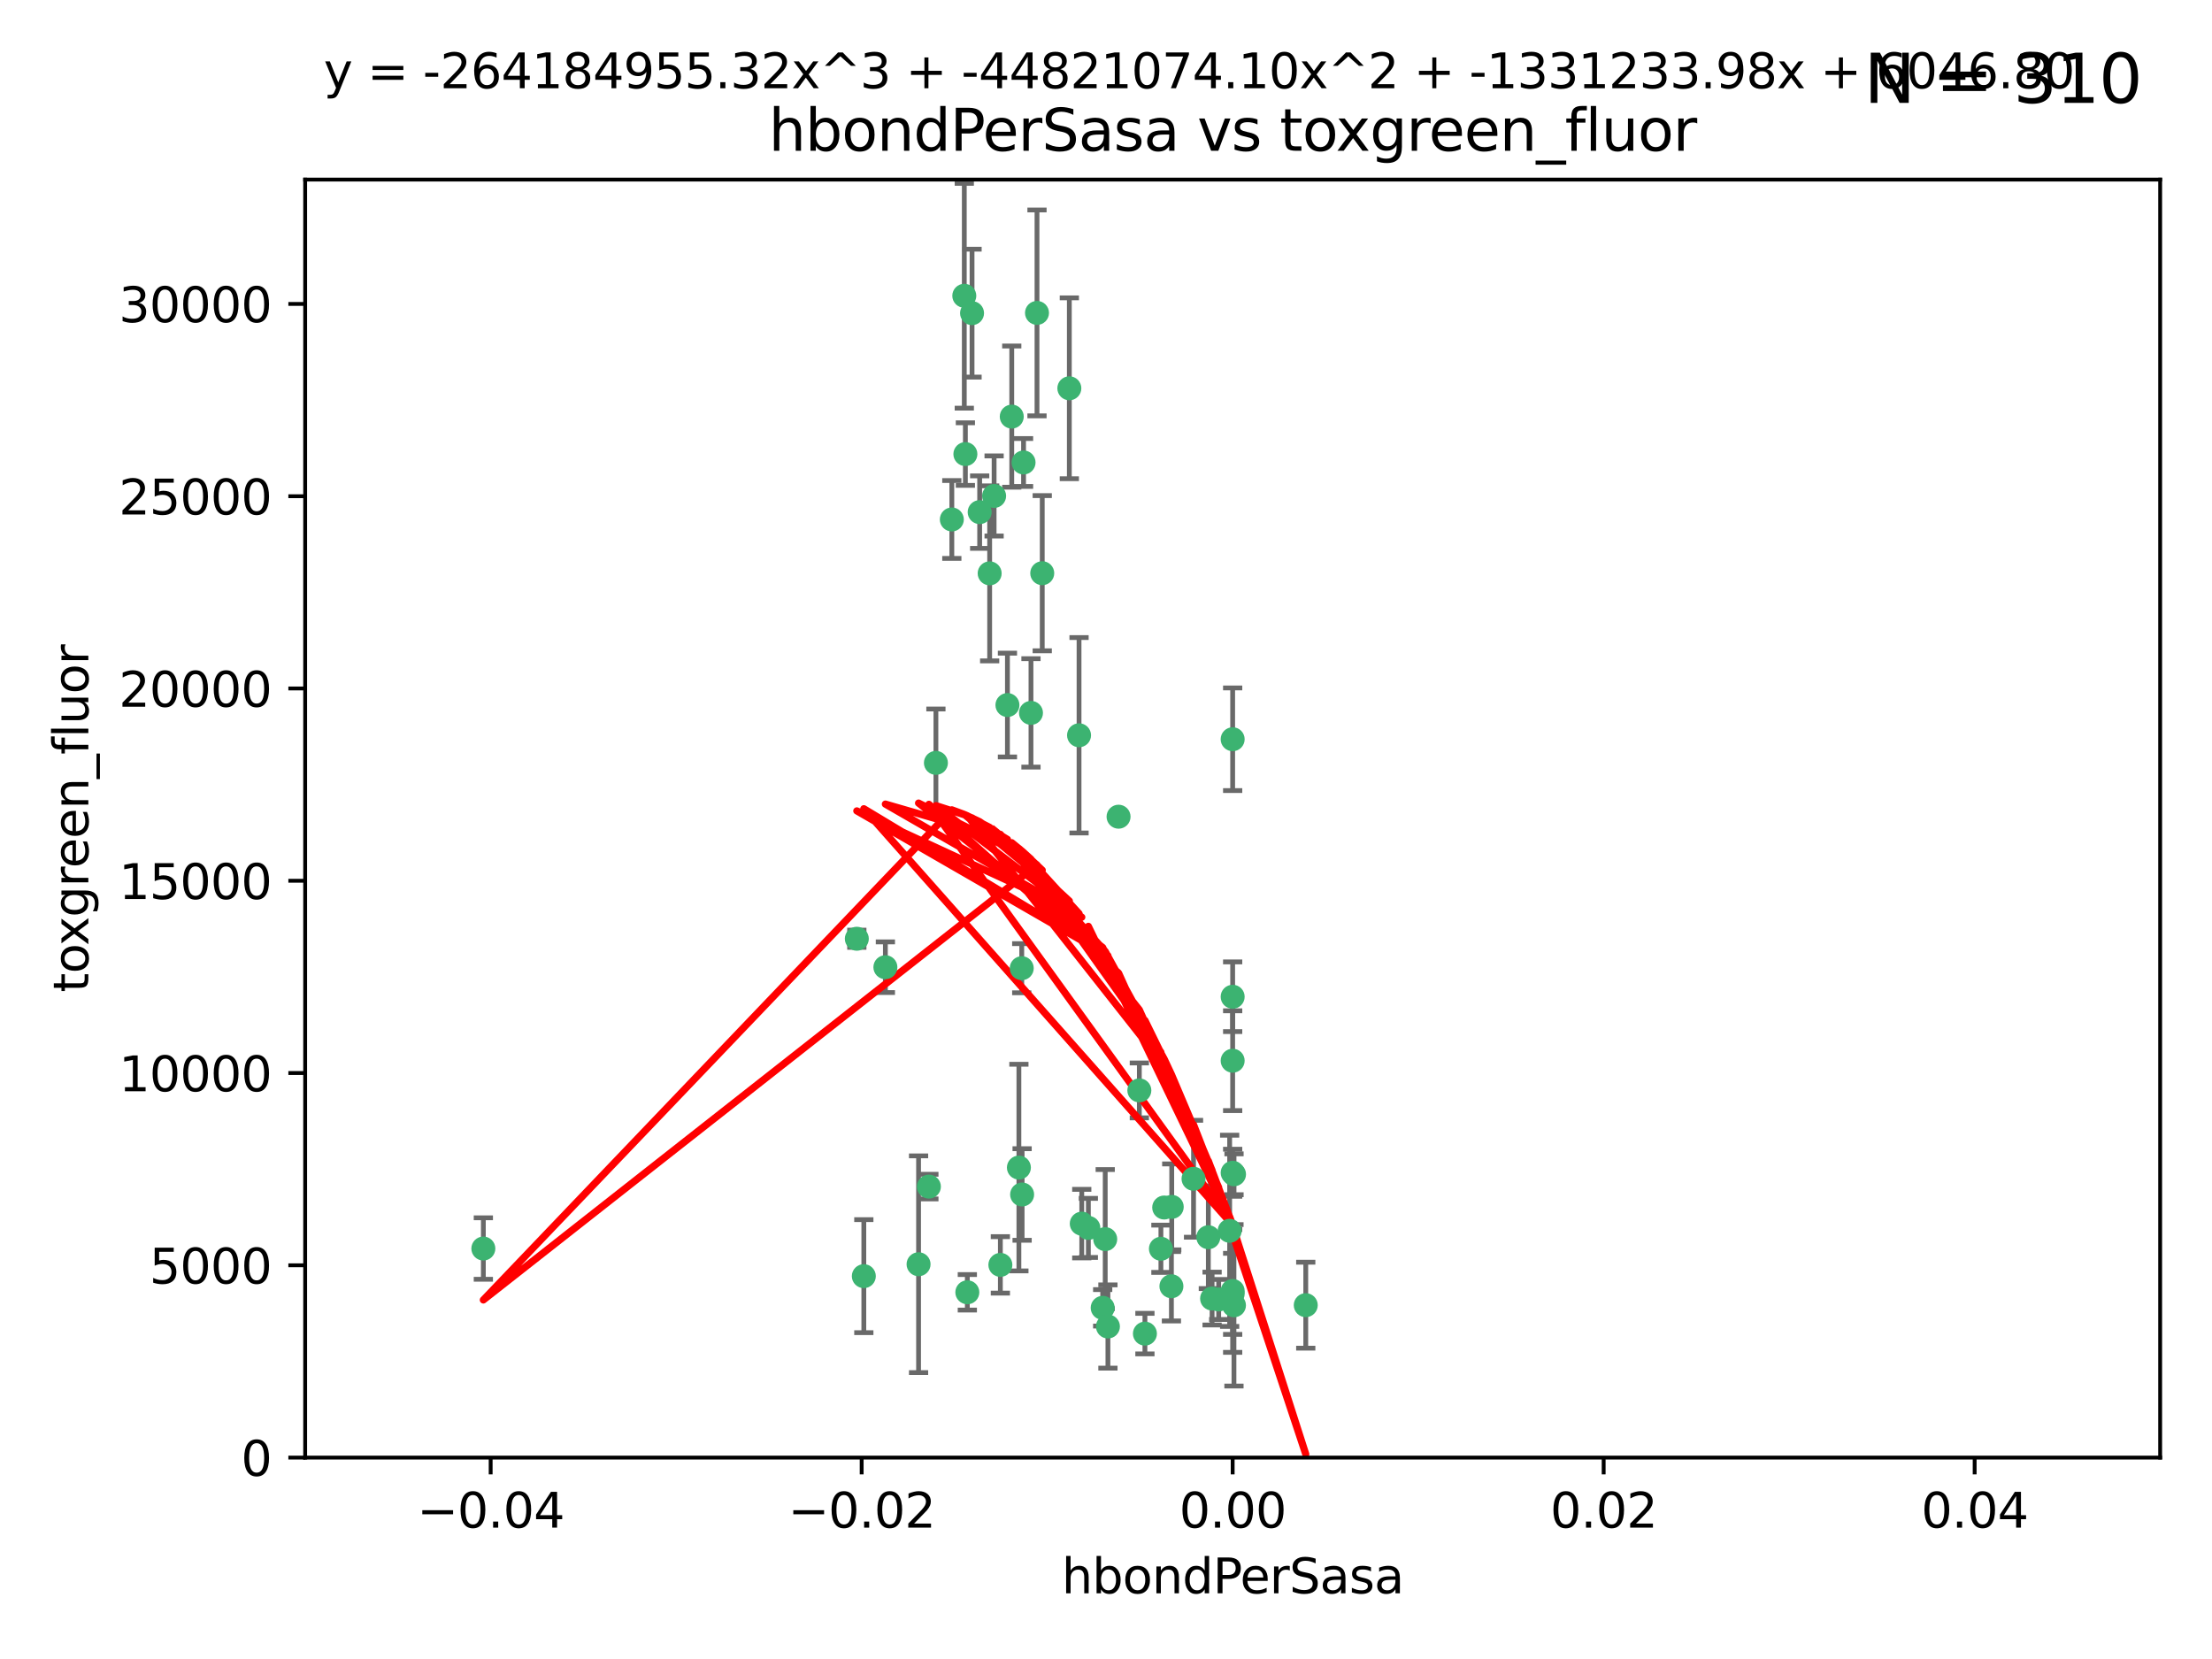 <?xml version="1.0" encoding="utf-8" standalone="no"?>
<!DOCTYPE svg PUBLIC "-//W3C//DTD SVG 1.1//EN"
  "http://www.w3.org/Graphics/SVG/1.1/DTD/svg11.dtd">
<svg xmlns:xlink="http://www.w3.org/1999/xlink" width="460.8pt" height="345.6pt" viewBox="0 0 460.8 345.6" xmlns="http://www.w3.org/2000/svg" version="1.1">
 <defs>
  <style type="text/css">*{stroke-linejoin: round; stroke-linecap: butt}</style>
 </defs>
 <g id="figure_1">
  <g id="patch_1">
   <path d="M 0 345.6 
L 460.8 345.6 
L 460.8 0 
L 0 0 
z
" style="fill: #ffffff"/>
  </g>
  <g id="axes_1">
   <g id="patch_2">
    <path d="M 63.571 303.64 
L 450 303.64 
L 450 37.411 
L 63.571 37.411 
z
" style="fill: #ffffff"/>
   </g>
   <g id="PathCollection_1">
    <defs>
     <path id="m2c2fb636b5" d="M 0 1.118 
C 0.297 1.118 0.581 1 0.791 0.791 
C 1 0.581 1.118 0.297 1.118 0 
C 1.118 -0.297 1 -0.581 0.791 -0.791 
C 0.581 -1 0.297 -1.118 0 -1.118 
C -0.297 -1.118 -0.581 -1 -0.791 -0.791 
C -1 -0.581 -1.118 -0.297 -1.118 0 
C -1.118 0.297 -1 0.581 -0.791 0.791 
C -0.581 1 -0.297 1.118 0 1.118 
z
" style="stroke: #3cb371"/>
    </defs>
    <g clip-path="url(#pc4f7bebcf5)">
     <use xlink:href="#m2c2fb636b5" x="207.091" y="103.319" style="fill: #3cb371; stroke: #3cb371"/>
     <use xlink:href="#m2c2fb636b5" x="216.026" y="65.184" style="fill: #3cb371; stroke: #3cb371"/>
     <use xlink:href="#m2c2fb636b5" x="100.691" y="260.094" style="fill: #3cb371; stroke: #3cb371"/>
     <use xlink:href="#m2c2fb636b5" x="198.284" y="108.214" style="fill: #3cb371; stroke: #3cb371"/>
     <use xlink:href="#m2c2fb636b5" x="200.88" y="61.614" style="fill: #3cb371; stroke: #3cb371"/>
     <use xlink:href="#m2c2fb636b5" x="222.763" y="80.887" style="fill: #3cb371; stroke: #3cb371"/>
     <use xlink:href="#m2c2fb636b5" x="206.164" y="119.44" style="fill: #3cb371; stroke: #3cb371"/>
     <use xlink:href="#m2c2fb636b5" x="201.107" y="94.593" style="fill: #3cb371; stroke: #3cb371"/>
     <use xlink:href="#m2c2fb636b5" x="204.083" y="106.684" style="fill: #3cb371; stroke: #3cb371"/>
     <use xlink:href="#m2c2fb636b5" x="212.848" y="201.695" style="fill: #3cb371; stroke: #3cb371"/>
     <use xlink:href="#m2c2fb636b5" x="210.768" y="86.787" style="fill: #3cb371; stroke: #3cb371"/>
     <use xlink:href="#m2c2fb636b5" x="241.838" y="260.14" style="fill: #3cb371; stroke: #3cb371"/>
     <use xlink:href="#m2c2fb636b5" x="212.255" y="243.228" style="fill: #3cb371; stroke: #3cb371"/>
     <use xlink:href="#m2c2fb636b5" x="213.226" y="96.341" style="fill: #3cb371; stroke: #3cb371"/>
     <use xlink:href="#m2c2fb636b5" x="217.118" y="119.409" style="fill: #3cb371; stroke: #3cb371"/>
     <use xlink:href="#m2c2fb636b5" x="202.496" y="65.233" style="fill: #3cb371; stroke: #3cb371"/>
     <use xlink:href="#m2c2fb636b5" x="209.868" y="146.874" style="fill: #3cb371; stroke: #3cb371"/>
     <use xlink:href="#m2c2fb636b5" x="184.442" y="201.487" style="fill: #3cb371; stroke: #3cb371"/>
     <use xlink:href="#m2c2fb636b5" x="225.351" y="254.906" style="fill: #3cb371; stroke: #3cb371"/>
     <use xlink:href="#m2c2fb636b5" x="194.968" y="158.921" style="fill: #3cb371; stroke: #3cb371"/>
     <use xlink:href="#m2c2fb636b5" x="201.512" y="269.209" style="fill: #3cb371; stroke: #3cb371"/>
     <use xlink:href="#m2c2fb636b5" x="244.095" y="251.417" style="fill: #3cb371; stroke: #3cb371"/>
     <use xlink:href="#m2c2fb636b5" x="242.524" y="251.547" style="fill: #3cb371; stroke: #3cb371"/>
     <use xlink:href="#m2c2fb636b5" x="230.238" y="258.133" style="fill: #3cb371; stroke: #3cb371"/>
     <use xlink:href="#m2c2fb636b5" x="208.395" y="263.497" style="fill: #3cb371; stroke: #3cb371"/>
     <use xlink:href="#m2c2fb636b5" x="237.346" y="227.152" style="fill: #3cb371; stroke: #3cb371"/>
     <use xlink:href="#m2c2fb636b5" x="252.503" y="270.514" style="fill: #3cb371; stroke: #3cb371"/>
     <use xlink:href="#m2c2fb636b5" x="244.027" y="267.951" style="fill: #3cb371; stroke: #3cb371"/>
     <use xlink:href="#m2c2fb636b5" x="238.508" y="277.818" style="fill: #3cb371; stroke: #3cb371"/>
     <use xlink:href="#m2c2fb636b5" x="253.875" y="270.703" style="fill: #3cb371; stroke: #3cb371"/>
     <use xlink:href="#m2c2fb636b5" x="229.709" y="272.443" style="fill: #3cb371; stroke: #3cb371"/>
     <use xlink:href="#m2c2fb636b5" x="191.354" y="263.364" style="fill: #3cb371; stroke: #3cb371"/>
     <use xlink:href="#m2c2fb636b5" x="214.771" y="148.507" style="fill: #3cb371; stroke: #3cb371"/>
     <use xlink:href="#m2c2fb636b5" x="212.925" y="248.836" style="fill: #3cb371; stroke: #3cb371"/>
     <use xlink:href="#m2c2fb636b5" x="224.785" y="153.171" style="fill: #3cb371; stroke: #3cb371"/>
     <use xlink:href="#m2c2fb636b5" x="178.492" y="195.558" style="fill: #3cb371; stroke: #3cb371"/>
     <use xlink:href="#m2c2fb636b5" x="230.801" y="276.333" style="fill: #3cb371; stroke: #3cb371"/>
     <use xlink:href="#m2c2fb636b5" x="179.951" y="265.846" style="fill: #3cb371; stroke: #3cb371"/>
     <use xlink:href="#m2c2fb636b5" x="256.786" y="207.64" style="fill: #3cb371; stroke: #3cb371"/>
     <use xlink:href="#m2c2fb636b5" x="193.505" y="247.192" style="fill: #3cb371; stroke: #3cb371"/>
     <use xlink:href="#m2c2fb636b5" x="233.017" y="170.133" style="fill: #3cb371; stroke: #3cb371"/>
     <use xlink:href="#m2c2fb636b5" x="257.056" y="271.92" style="fill: #3cb371; stroke: #3cb371"/>
     <use xlink:href="#m2c2fb636b5" x="226.725" y="255.796" style="fill: #3cb371; stroke: #3cb371"/>
     <use xlink:href="#m2c2fb636b5" x="256.786" y="220.964" style="fill: #3cb371; stroke: #3cb371"/>
     <use xlink:href="#m2c2fb636b5" x="256.786" y="268.93" style="fill: #3cb371; stroke: #3cb371"/>
     <use xlink:href="#m2c2fb636b5" x="256.159" y="256.398" style="fill: #3cb371; stroke: #3cb371"/>
     <use xlink:href="#m2c2fb636b5" x="272.013" y="271.892" style="fill: #3cb371; stroke: #3cb371"/>
     <use xlink:href="#m2c2fb636b5" x="251.718" y="257.738" style="fill: #3cb371; stroke: #3cb371"/>
     <use xlink:href="#m2c2fb636b5" x="256.786" y="244.305" style="fill: #3cb371; stroke: #3cb371"/>
     <use xlink:href="#m2c2fb636b5" x="248.636" y="245.561" style="fill: #3cb371; stroke: #3cb371"/>
     <use xlink:href="#m2c2fb636b5" x="257.069" y="244.625" style="fill: #3cb371; stroke: #3cb371"/>
     <use xlink:href="#m2c2fb636b5" x="256.786" y="269.529" style="fill: #3cb371; stroke: #3cb371"/>
     <use xlink:href="#m2c2fb636b5" x="256.786" y="153.996" style="fill: #3cb371; stroke: #3cb371"/>
    </g>
   </g>
   <g id="matplotlib.axis_1">
    <g id="xtick_1">
     <g id="line2d_1">
      <defs>
       <path id="m7234370cac" d="M 0 0 
L 0 3.5 
" style="stroke: #000000; stroke-width: 0.8"/>
      </defs>
      <g>
       <use xlink:href="#m7234370cac" x="102.214" y="303.64" style="stroke: #000000; stroke-width: 0.8"/>
      </g>
     </g>
     <g id="text_1">
      <!-- −0.04 -->
      <g transform="translate(86.891 318.238)scale(0.1 -0.1)">
       <defs>
        <path id="DejaVuSans-2212" d="M 678 2272 
L 4684 2272 
L 4684 1741 
L 678 1741 
L 678 2272 
z
" transform="scale(0.016)"/>
        <path id="DejaVuSans-30" d="M 2034 4250 
Q 1547 4250 1301 3770 
Q 1056 3291 1056 2328 
Q 1056 1369 1301 889 
Q 1547 409 2034 409 
Q 2525 409 2770 889 
Q 3016 1369 3016 2328 
Q 3016 3291 2770 3770 
Q 2525 4250 2034 4250 
z
M 2034 4750 
Q 2819 4750 3233 4129 
Q 3647 3509 3647 2328 
Q 3647 1150 3233 529 
Q 2819 -91 2034 -91 
Q 1250 -91 836 529 
Q 422 1150 422 2328 
Q 422 3509 836 4129 
Q 1250 4750 2034 4750 
z
" transform="scale(0.016)"/>
        <path id="DejaVuSans-2e" d="M 684 794 
L 1344 794 
L 1344 0 
L 684 0 
L 684 794 
z
" transform="scale(0.016)"/>
        <path id="DejaVuSans-34" d="M 2419 4116 
L 825 1625 
L 2419 1625 
L 2419 4116 
z
M 2253 4666 
L 3047 4666 
L 3047 1625 
L 3713 1625 
L 3713 1100 
L 3047 1100 
L 3047 0 
L 2419 0 
L 2419 1100 
L 313 1100 
L 313 1709 
L 2253 4666 
z
" transform="scale(0.016)"/>
       </defs>
       <use xlink:href="#DejaVuSans-2212"/>
       <use xlink:href="#DejaVuSans-30" x="83.789"/>
       <use xlink:href="#DejaVuSans-2e" x="147.412"/>
       <use xlink:href="#DejaVuSans-30" x="179.199"/>
       <use xlink:href="#DejaVuSans-34" x="242.822"/>
      </g>
     </g>
    </g>
    <g id="xtick_2">
     <g id="line2d_2">
      <g>
       <use xlink:href="#m7234370cac" x="179.5" y="303.64" style="stroke: #000000; stroke-width: 0.8"/>
      </g>
     </g>
     <g id="text_2">
      <!-- −0.02 -->
      <g transform="translate(164.177 318.238)scale(0.1 -0.1)">
       <defs>
        <path id="DejaVuSans-32" d="M 1228 531 
L 3431 531 
L 3431 0 
L 469 0 
L 469 531 
Q 828 903 1448 1529 
Q 2069 2156 2228 2338 
Q 2531 2678 2651 2914 
Q 2772 3150 2772 3378 
Q 2772 3750 2511 3984 
Q 2250 4219 1831 4219 
Q 1534 4219 1204 4116 
Q 875 4013 500 3803 
L 500 4441 
Q 881 4594 1212 4672 
Q 1544 4750 1819 4750 
Q 2544 4750 2975 4387 
Q 3406 4025 3406 3419 
Q 3406 3131 3298 2873 
Q 3191 2616 2906 2266 
Q 2828 2175 2409 1742 
Q 1991 1309 1228 531 
z
" transform="scale(0.016)"/>
       </defs>
       <use xlink:href="#DejaVuSans-2212"/>
       <use xlink:href="#DejaVuSans-30" x="83.789"/>
       <use xlink:href="#DejaVuSans-2e" x="147.412"/>
       <use xlink:href="#DejaVuSans-30" x="179.199"/>
       <use xlink:href="#DejaVuSans-32" x="242.822"/>
      </g>
     </g>
    </g>
    <g id="xtick_3">
     <g id="line2d_3">
      <g>
       <use xlink:href="#m7234370cac" x="256.786" y="303.64" style="stroke: #000000; stroke-width: 0.8"/>
      </g>
     </g>
     <g id="text_3">
      <!-- 0.00 -->
      <g transform="translate(245.653 318.238)scale(0.1 -0.1)">
       <use xlink:href="#DejaVuSans-30"/>
       <use xlink:href="#DejaVuSans-2e" x="63.623"/>
       <use xlink:href="#DejaVuSans-30" x="95.41"/>
       <use xlink:href="#DejaVuSans-30" x="159.033"/>
      </g>
     </g>
    </g>
    <g id="xtick_4">
     <g id="line2d_4">
      <g>
       <use xlink:href="#m7234370cac" x="334.071" y="303.64" style="stroke: #000000; stroke-width: 0.8"/>
      </g>
     </g>
     <g id="text_4">
      <!-- 0.02 -->
      <g transform="translate(322.939 318.238)scale(0.1 -0.1)">
       <use xlink:href="#DejaVuSans-30"/>
       <use xlink:href="#DejaVuSans-2e" x="63.623"/>
       <use xlink:href="#DejaVuSans-30" x="95.41"/>
       <use xlink:href="#DejaVuSans-32" x="159.033"/>
      </g>
     </g>
    </g>
    <g id="xtick_5">
     <g id="line2d_5">
      <g>
       <use xlink:href="#m7234370cac" x="411.357" y="303.64" style="stroke: #000000; stroke-width: 0.8"/>
      </g>
     </g>
     <g id="text_5">
      <!-- 0.04 -->
      <g transform="translate(400.224 318.238)scale(0.1 -0.1)">
       <use xlink:href="#DejaVuSans-30"/>
       <use xlink:href="#DejaVuSans-2e" x="63.623"/>
       <use xlink:href="#DejaVuSans-30" x="95.41"/>
       <use xlink:href="#DejaVuSans-34" x="159.033"/>
      </g>
     </g>
    </g>
    <g id="text_6">
     <!-- hbondPerSasa -->
     <g transform="translate(221.168 331.917)scale(0.1 -0.1)">
      <defs>
       <path id="DejaVuSans-68" d="M 3513 2113 
L 3513 0 
L 2938 0 
L 2938 2094 
Q 2938 2591 2744 2837 
Q 2550 3084 2163 3084 
Q 1697 3084 1428 2787 
Q 1159 2491 1159 1978 
L 1159 0 
L 581 0 
L 581 4863 
L 1159 4863 
L 1159 2956 
Q 1366 3272 1645 3428 
Q 1925 3584 2291 3584 
Q 2894 3584 3203 3211 
Q 3513 2838 3513 2113 
z
" transform="scale(0.016)"/>
       <path id="DejaVuSans-62" d="M 3116 1747 
Q 3116 2381 2855 2742 
Q 2594 3103 2138 3103 
Q 1681 3103 1420 2742 
Q 1159 2381 1159 1747 
Q 1159 1113 1420 752 
Q 1681 391 2138 391 
Q 2594 391 2855 752 
Q 3116 1113 3116 1747 
z
M 1159 2969 
Q 1341 3281 1617 3432 
Q 1894 3584 2278 3584 
Q 2916 3584 3314 3078 
Q 3713 2572 3713 1747 
Q 3713 922 3314 415 
Q 2916 -91 2278 -91 
Q 1894 -91 1617 61 
Q 1341 213 1159 525 
L 1159 0 
L 581 0 
L 581 4863 
L 1159 4863 
L 1159 2969 
z
" transform="scale(0.016)"/>
       <path id="DejaVuSans-6f" d="M 1959 3097 
Q 1497 3097 1228 2736 
Q 959 2375 959 1747 
Q 959 1119 1226 758 
Q 1494 397 1959 397 
Q 2419 397 2687 759 
Q 2956 1122 2956 1747 
Q 2956 2369 2687 2733 
Q 2419 3097 1959 3097 
z
M 1959 3584 
Q 2709 3584 3137 3096 
Q 3566 2609 3566 1747 
Q 3566 888 3137 398 
Q 2709 -91 1959 -91 
Q 1206 -91 779 398 
Q 353 888 353 1747 
Q 353 2609 779 3096 
Q 1206 3584 1959 3584 
z
" transform="scale(0.016)"/>
       <path id="DejaVuSans-6e" d="M 3513 2113 
L 3513 0 
L 2938 0 
L 2938 2094 
Q 2938 2591 2744 2837 
Q 2550 3084 2163 3084 
Q 1697 3084 1428 2787 
Q 1159 2491 1159 1978 
L 1159 0 
L 581 0 
L 581 3500 
L 1159 3500 
L 1159 2956 
Q 1366 3272 1645 3428 
Q 1925 3584 2291 3584 
Q 2894 3584 3203 3211 
Q 3513 2838 3513 2113 
z
" transform="scale(0.016)"/>
       <path id="DejaVuSans-64" d="M 2906 2969 
L 2906 4863 
L 3481 4863 
L 3481 0 
L 2906 0 
L 2906 525 
Q 2725 213 2448 61 
Q 2172 -91 1784 -91 
Q 1150 -91 751 415 
Q 353 922 353 1747 
Q 353 2572 751 3078 
Q 1150 3584 1784 3584 
Q 2172 3584 2448 3432 
Q 2725 3281 2906 2969 
z
M 947 1747 
Q 947 1113 1208 752 
Q 1469 391 1925 391 
Q 2381 391 2643 752 
Q 2906 1113 2906 1747 
Q 2906 2381 2643 2742 
Q 2381 3103 1925 3103 
Q 1469 3103 1208 2742 
Q 947 2381 947 1747 
z
" transform="scale(0.016)"/>
       <path id="DejaVuSans-50" d="M 1259 4147 
L 1259 2394 
L 2053 2394 
Q 2494 2394 2734 2622 
Q 2975 2850 2975 3272 
Q 2975 3691 2734 3919 
Q 2494 4147 2053 4147 
L 1259 4147 
z
M 628 4666 
L 2053 4666 
Q 2838 4666 3239 4311 
Q 3641 3956 3641 3272 
Q 3641 2581 3239 2228 
Q 2838 1875 2053 1875 
L 1259 1875 
L 1259 0 
L 628 0 
L 628 4666 
z
" transform="scale(0.016)"/>
       <path id="DejaVuSans-65" d="M 3597 1894 
L 3597 1613 
L 953 1613 
Q 991 1019 1311 708 
Q 1631 397 2203 397 
Q 2534 397 2845 478 
Q 3156 559 3463 722 
L 3463 178 
Q 3153 47 2828 -22 
Q 2503 -91 2169 -91 
Q 1331 -91 842 396 
Q 353 884 353 1716 
Q 353 2575 817 3079 
Q 1281 3584 2069 3584 
Q 2775 3584 3186 3129 
Q 3597 2675 3597 1894 
z
M 3022 2063 
Q 3016 2534 2758 2815 
Q 2500 3097 2075 3097 
Q 1594 3097 1305 2825 
Q 1016 2553 972 2059 
L 3022 2063 
z
" transform="scale(0.016)"/>
       <path id="DejaVuSans-72" d="M 2631 2963 
Q 2534 3019 2420 3045 
Q 2306 3072 2169 3072 
Q 1681 3072 1420 2755 
Q 1159 2438 1159 1844 
L 1159 0 
L 581 0 
L 581 3500 
L 1159 3500 
L 1159 2956 
Q 1341 3275 1631 3429 
Q 1922 3584 2338 3584 
Q 2397 3584 2469 3576 
Q 2541 3569 2628 3553 
L 2631 2963 
z
" transform="scale(0.016)"/>
       <path id="DejaVuSans-53" d="M 3425 4513 
L 3425 3897 
Q 3066 4069 2747 4153 
Q 2428 4238 2131 4238 
Q 1616 4238 1336 4038 
Q 1056 3838 1056 3469 
Q 1056 3159 1242 3001 
Q 1428 2844 1947 2747 
L 2328 2669 
Q 3034 2534 3370 2195 
Q 3706 1856 3706 1288 
Q 3706 609 3251 259 
Q 2797 -91 1919 -91 
Q 1588 -91 1214 -16 
Q 841 59 441 206 
L 441 856 
Q 825 641 1194 531 
Q 1563 422 1919 422 
Q 2459 422 2753 634 
Q 3047 847 3047 1241 
Q 3047 1584 2836 1778 
Q 2625 1972 2144 2069 
L 1759 2144 
Q 1053 2284 737 2584 
Q 422 2884 422 3419 
Q 422 4038 858 4394 
Q 1294 4750 2059 4750 
Q 2388 4750 2728 4690 
Q 3069 4631 3425 4513 
z
" transform="scale(0.016)"/>
       <path id="DejaVuSans-61" d="M 2194 1759 
Q 1497 1759 1228 1600 
Q 959 1441 959 1056 
Q 959 750 1161 570 
Q 1363 391 1709 391 
Q 2188 391 2477 730 
Q 2766 1069 2766 1631 
L 2766 1759 
L 2194 1759 
z
M 3341 1997 
L 3341 0 
L 2766 0 
L 2766 531 
Q 2569 213 2275 61 
Q 1981 -91 1556 -91 
Q 1019 -91 701 211 
Q 384 513 384 1019 
Q 384 1609 779 1909 
Q 1175 2209 1959 2209 
L 2766 2209 
L 2766 2266 
Q 2766 2663 2505 2880 
Q 2244 3097 1772 3097 
Q 1472 3097 1187 3025 
Q 903 2953 641 2809 
L 641 3341 
Q 956 3463 1253 3523 
Q 1550 3584 1831 3584 
Q 2591 3584 2966 3190 
Q 3341 2797 3341 1997 
z
" transform="scale(0.016)"/>
       <path id="DejaVuSans-73" d="M 2834 3397 
L 2834 2853 
Q 2591 2978 2328 3040 
Q 2066 3103 1784 3103 
Q 1356 3103 1142 2972 
Q 928 2841 928 2578 
Q 928 2378 1081 2264 
Q 1234 2150 1697 2047 
L 1894 2003 
Q 2506 1872 2764 1633 
Q 3022 1394 3022 966 
Q 3022 478 2636 193 
Q 2250 -91 1575 -91 
Q 1294 -91 989 -36 
Q 684 19 347 128 
L 347 722 
Q 666 556 975 473 
Q 1284 391 1588 391 
Q 1994 391 2212 530 
Q 2431 669 2431 922 
Q 2431 1156 2273 1281 
Q 2116 1406 1581 1522 
L 1381 1569 
Q 847 1681 609 1914 
Q 372 2147 372 2553 
Q 372 3047 722 3315 
Q 1072 3584 1716 3584 
Q 2034 3584 2315 3537 
Q 2597 3491 2834 3397 
z
" transform="scale(0.016)"/>
      </defs>
      <use xlink:href="#DejaVuSans-68"/>
      <use xlink:href="#DejaVuSans-62" x="63.379"/>
      <use xlink:href="#DejaVuSans-6f" x="126.855"/>
      <use xlink:href="#DejaVuSans-6e" x="188.037"/>
      <use xlink:href="#DejaVuSans-64" x="251.416"/>
      <use xlink:href="#DejaVuSans-50" x="314.893"/>
      <use xlink:href="#DejaVuSans-65" x="371.57"/>
      <use xlink:href="#DejaVuSans-72" x="433.094"/>
      <use xlink:href="#DejaVuSans-53" x="474.207"/>
      <use xlink:href="#DejaVuSans-61" x="537.684"/>
      <use xlink:href="#DejaVuSans-73" x="598.963"/>
      <use xlink:href="#DejaVuSans-61" x="651.062"/>
     </g>
    </g>
   </g>
   <g id="matplotlib.axis_2">
    <g id="ytick_1">
     <g id="line2d_6">
      <defs>
       <path id="m3879fd9a67" d="M 0 0 
L -3.5 0 
" style="stroke: #000000; stroke-width: 0.8"/>
      </defs>
      <g>
       <use xlink:href="#m3879fd9a67" x="63.571" y="303.64" style="stroke: #000000; stroke-width: 0.8"/>
      </g>
     </g>
     <g id="text_7">
      <!-- 0 -->
      <g transform="translate(50.209 307.439)scale(0.1 -0.1)">
       <use xlink:href="#DejaVuSans-30"/>
      </g>
     </g>
    </g>
    <g id="ytick_2">
     <g id="line2d_7">
      <g>
       <use xlink:href="#m3879fd9a67" x="63.571" y="263.586" style="stroke: #000000; stroke-width: 0.8"/>
      </g>
     </g>
     <g id="text_8">
      <!-- 5000 -->
      <g transform="translate(31.121 267.385)scale(0.1 -0.1)">
       <defs>
        <path id="DejaVuSans-35" d="M 691 4666 
L 3169 4666 
L 3169 4134 
L 1269 4134 
L 1269 2991 
Q 1406 3038 1543 3061 
Q 1681 3084 1819 3084 
Q 2600 3084 3056 2656 
Q 3513 2228 3513 1497 
Q 3513 744 3044 326 
Q 2575 -91 1722 -91 
Q 1428 -91 1123 -41 
Q 819 9 494 109 
L 494 744 
Q 775 591 1075 516 
Q 1375 441 1709 441 
Q 2250 441 2565 725 
Q 2881 1009 2881 1497 
Q 2881 1984 2565 2268 
Q 2250 2553 1709 2553 
Q 1456 2553 1204 2497 
Q 953 2441 691 2322 
L 691 4666 
z
" transform="scale(0.016)"/>
       </defs>
       <use xlink:href="#DejaVuSans-35"/>
       <use xlink:href="#DejaVuSans-30" x="63.623"/>
       <use xlink:href="#DejaVuSans-30" x="127.246"/>
       <use xlink:href="#DejaVuSans-30" x="190.869"/>
      </g>
     </g>
    </g>
    <g id="ytick_3">
     <g id="line2d_8">
      <g>
       <use xlink:href="#m3879fd9a67" x="63.571" y="223.532" style="stroke: #000000; stroke-width: 0.8"/>
      </g>
     </g>
     <g id="text_9">
      <!-- 10000 -->
      <g transform="translate(24.759 227.331)scale(0.1 -0.1)">
       <defs>
        <path id="DejaVuSans-31" d="M 794 531 
L 1825 531 
L 1825 4091 
L 703 3866 
L 703 4441 
L 1819 4666 
L 2450 4666 
L 2450 531 
L 3481 531 
L 3481 0 
L 794 0 
L 794 531 
z
" transform="scale(0.016)"/>
       </defs>
       <use xlink:href="#DejaVuSans-31"/>
       <use xlink:href="#DejaVuSans-30" x="63.623"/>
       <use xlink:href="#DejaVuSans-30" x="127.246"/>
       <use xlink:href="#DejaVuSans-30" x="190.869"/>
       <use xlink:href="#DejaVuSans-30" x="254.492"/>
      </g>
     </g>
    </g>
    <g id="ytick_4">
     <g id="line2d_9">
      <g>
       <use xlink:href="#m3879fd9a67" x="63.571" y="183.478" style="stroke: #000000; stroke-width: 0.8"/>
      </g>
     </g>
     <g id="text_10">
      <!-- 15000 -->
      <g transform="translate(24.759 187.278)scale(0.1 -0.1)">
       <use xlink:href="#DejaVuSans-31"/>
       <use xlink:href="#DejaVuSans-35" x="63.623"/>
       <use xlink:href="#DejaVuSans-30" x="127.246"/>
       <use xlink:href="#DejaVuSans-30" x="190.869"/>
       <use xlink:href="#DejaVuSans-30" x="254.492"/>
      </g>
     </g>
    </g>
    <g id="ytick_5">
     <g id="line2d_10">
      <g>
       <use xlink:href="#m3879fd9a67" x="63.571" y="143.424" style="stroke: #000000; stroke-width: 0.8"/>
      </g>
     </g>
     <g id="text_11">
      <!-- 20000 -->
      <g transform="translate(24.759 147.224)scale(0.1 -0.1)">
       <use xlink:href="#DejaVuSans-32"/>
       <use xlink:href="#DejaVuSans-30" x="63.623"/>
       <use xlink:href="#DejaVuSans-30" x="127.246"/>
       <use xlink:href="#DejaVuSans-30" x="190.869"/>
       <use xlink:href="#DejaVuSans-30" x="254.492"/>
      </g>
     </g>
    </g>
    <g id="ytick_6">
     <g id="line2d_11">
      <g>
       <use xlink:href="#m3879fd9a67" x="63.571" y="103.371" style="stroke: #000000; stroke-width: 0.8"/>
      </g>
     </g>
     <g id="text_12">
      <!-- 25000 -->
      <g transform="translate(24.759 107.17)scale(0.1 -0.1)">
       <use xlink:href="#DejaVuSans-32"/>
       <use xlink:href="#DejaVuSans-35" x="63.623"/>
       <use xlink:href="#DejaVuSans-30" x="127.246"/>
       <use xlink:href="#DejaVuSans-30" x="190.869"/>
       <use xlink:href="#DejaVuSans-30" x="254.492"/>
      </g>
     </g>
    </g>
    <g id="ytick_7">
     <g id="line2d_12">
      <g>
       <use xlink:href="#m3879fd9a67" x="63.571" y="63.317" style="stroke: #000000; stroke-width: 0.8"/>
      </g>
     </g>
     <g id="text_13">
      <!-- 30000 -->
      <g transform="translate(24.759 67.116)scale(0.1 -0.1)">
       <defs>
        <path id="DejaVuSans-33" d="M 2597 2516 
Q 3050 2419 3304 2112 
Q 3559 1806 3559 1356 
Q 3559 666 3084 287 
Q 2609 -91 1734 -91 
Q 1441 -91 1130 -33 
Q 819 25 488 141 
L 488 750 
Q 750 597 1062 519 
Q 1375 441 1716 441 
Q 2309 441 2620 675 
Q 2931 909 2931 1356 
Q 2931 1769 2642 2001 
Q 2353 2234 1838 2234 
L 1294 2234 
L 1294 2753 
L 1863 2753 
Q 2328 2753 2575 2939 
Q 2822 3125 2822 3475 
Q 2822 3834 2567 4026 
Q 2313 4219 1838 4219 
Q 1578 4219 1281 4162 
Q 984 4106 628 3988 
L 628 4550 
Q 988 4650 1302 4700 
Q 1616 4750 1894 4750 
Q 2613 4750 3031 4423 
Q 3450 4097 3450 3541 
Q 3450 3153 3228 2886 
Q 3006 2619 2597 2516 
z
" transform="scale(0.016)"/>
       </defs>
       <use xlink:href="#DejaVuSans-33"/>
       <use xlink:href="#DejaVuSans-30" x="63.623"/>
       <use xlink:href="#DejaVuSans-30" x="127.246"/>
       <use xlink:href="#DejaVuSans-30" x="190.869"/>
       <use xlink:href="#DejaVuSans-30" x="254.492"/>
      </g>
     </g>
    </g>
    <g id="text_14">
     <!-- toxgreen_fluor -->
     <g transform="translate(18.401 206.72)rotate(-90)scale(0.1 -0.1)">
      <defs>
       <path id="DejaVuSans-74" d="M 1172 4494 
L 1172 3500 
L 2356 3500 
L 2356 3053 
L 1172 3053 
L 1172 1153 
Q 1172 725 1289 603 
Q 1406 481 1766 481 
L 2356 481 
L 2356 0 
L 1766 0 
Q 1100 0 847 248 
Q 594 497 594 1153 
L 594 3053 
L 172 3053 
L 172 3500 
L 594 3500 
L 594 4494 
L 1172 4494 
z
" transform="scale(0.016)"/>
       <path id="DejaVuSans-78" d="M 3513 3500 
L 2247 1797 
L 3578 0 
L 2900 0 
L 1881 1375 
L 863 0 
L 184 0 
L 1544 1831 
L 300 3500 
L 978 3500 
L 1906 2253 
L 2834 3500 
L 3513 3500 
z
" transform="scale(0.016)"/>
       <path id="DejaVuSans-67" d="M 2906 1791 
Q 2906 2416 2648 2759 
Q 2391 3103 1925 3103 
Q 1463 3103 1205 2759 
Q 947 2416 947 1791 
Q 947 1169 1205 825 
Q 1463 481 1925 481 
Q 2391 481 2648 825 
Q 2906 1169 2906 1791 
z
M 3481 434 
Q 3481 -459 3084 -895 
Q 2688 -1331 1869 -1331 
Q 1566 -1331 1297 -1286 
Q 1028 -1241 775 -1147 
L 775 -588 
Q 1028 -725 1275 -790 
Q 1522 -856 1778 -856 
Q 2344 -856 2625 -561 
Q 2906 -266 2906 331 
L 2906 616 
Q 2728 306 2450 153 
Q 2172 0 1784 0 
Q 1141 0 747 490 
Q 353 981 353 1791 
Q 353 2603 747 3093 
Q 1141 3584 1784 3584 
Q 2172 3584 2450 3431 
Q 2728 3278 2906 2969 
L 2906 3500 
L 3481 3500 
L 3481 434 
z
" transform="scale(0.016)"/>
       <path id="DejaVuSans-5f" d="M 3263 -1063 
L 3263 -1509 
L -63 -1509 
L -63 -1063 
L 3263 -1063 
z
" transform="scale(0.016)"/>
       <path id="DejaVuSans-66" d="M 2375 4863 
L 2375 4384 
L 1825 4384 
Q 1516 4384 1395 4259 
Q 1275 4134 1275 3809 
L 1275 3500 
L 2222 3500 
L 2222 3053 
L 1275 3053 
L 1275 0 
L 697 0 
L 697 3053 
L 147 3053 
L 147 3500 
L 697 3500 
L 697 3744 
Q 697 4328 969 4595 
Q 1241 4863 1831 4863 
L 2375 4863 
z
" transform="scale(0.016)"/>
       <path id="DejaVuSans-6c" d="M 603 4863 
L 1178 4863 
L 1178 0 
L 603 0 
L 603 4863 
z
" transform="scale(0.016)"/>
       <path id="DejaVuSans-75" d="M 544 1381 
L 544 3500 
L 1119 3500 
L 1119 1403 
Q 1119 906 1312 657 
Q 1506 409 1894 409 
Q 2359 409 2629 706 
Q 2900 1003 2900 1516 
L 2900 3500 
L 3475 3500 
L 3475 0 
L 2900 0 
L 2900 538 
Q 2691 219 2414 64 
Q 2138 -91 1772 -91 
Q 1169 -91 856 284 
Q 544 659 544 1381 
z
M 1991 3584 
L 1991 3584 
z
" transform="scale(0.016)"/>
      </defs>
      <use xlink:href="#DejaVuSans-74"/>
      <use xlink:href="#DejaVuSans-6f" x="39.209"/>
      <use xlink:href="#DejaVuSans-78" x="97.266"/>
      <use xlink:href="#DejaVuSans-67" x="156.445"/>
      <use xlink:href="#DejaVuSans-72" x="219.922"/>
      <use xlink:href="#DejaVuSans-65" x="258.785"/>
      <use xlink:href="#DejaVuSans-65" x="320.309"/>
      <use xlink:href="#DejaVuSans-6e" x="381.832"/>
      <use xlink:href="#DejaVuSans-5f" x="445.211"/>
      <use xlink:href="#DejaVuSans-66" x="495.211"/>
      <use xlink:href="#DejaVuSans-6c" x="530.416"/>
      <use xlink:href="#DejaVuSans-75" x="558.199"/>
      <use xlink:href="#DejaVuSans-6f" x="621.578"/>
      <use xlink:href="#DejaVuSans-72" x="682.76"/>
     </g>
    </g>
   </g>
   <g id="LineCollection_1">
    <path d="M 207.091 111.662 
L 207.091 94.976 
" clip-path="url(#pc4f7bebcf5)" style="fill: none; stroke: #696969"/>
    <path d="M 216.026 86.629 
L 216.026 43.739 
" clip-path="url(#pc4f7bebcf5)" style="fill: none; stroke: #696969"/>
    <path d="M 100.691 266.497 
L 100.691 253.692 
" clip-path="url(#pc4f7bebcf5)" style="fill: none; stroke: #696969"/>
    <path d="M 198.284 116.326 
L 198.284 100.101 
" clip-path="url(#pc4f7bebcf5)" style="fill: none; stroke: #696969"/>
    <path d="M 200.88 85.029 
L 200.88 38.199 
" clip-path="url(#pc4f7bebcf5)" style="fill: none; stroke: #696969"/>
    <path d="M 222.763 99.727 
L 222.763 62.047 
" clip-path="url(#pc4f7bebcf5)" style="fill: none; stroke: #696969"/>
    <path d="M 206.164 137.675 
L 206.164 101.206 
" clip-path="url(#pc4f7bebcf5)" style="fill: none; stroke: #696969"/>
    <path d="M 201.107 101.108 
L 201.107 88.078 
" clip-path="url(#pc4f7bebcf5)" style="fill: none; stroke: #696969"/>
    <path d="M 204.083 114.235 
L 204.083 99.134 
" clip-path="url(#pc4f7bebcf5)" style="fill: none; stroke: #696969"/>
    <path d="M 212.848 206.809 
L 212.848 196.58 
" clip-path="url(#pc4f7bebcf5)" style="fill: none; stroke: #696969"/>
    <path d="M 210.768 101.495 
L 210.768 72.08 
" clip-path="url(#pc4f7bebcf5)" style="fill: none; stroke: #696969"/>
    <path d="M 241.838 265.065 
L 241.838 255.214 
" clip-path="url(#pc4f7bebcf5)" style="fill: none; stroke: #696969"/>
    <path d="M 212.255 264.748 
L 212.255 221.708 
" clip-path="url(#pc4f7bebcf5)" style="fill: none; stroke: #696969"/>
    <path d="M 213.226 101.329 
L 213.226 91.353 
" clip-path="url(#pc4f7bebcf5)" style="fill: none; stroke: #696969"/>
    <path d="M 217.118 135.574 
L 217.118 103.243 
" clip-path="url(#pc4f7bebcf5)" style="fill: none; stroke: #696969"/>
    <path d="M 202.496 78.556 
L 202.496 51.911 
" clip-path="url(#pc4f7bebcf5)" style="fill: none; stroke: #696969"/>
    <path d="M 209.868 157.684 
L 209.868 136.065 
" clip-path="url(#pc4f7bebcf5)" style="fill: none; stroke: #696969"/>
    <path d="M 184.442 206.761 
L 184.442 196.213 
" clip-path="url(#pc4f7bebcf5)" style="fill: none; stroke: #696969"/>
    <path d="M 225.351 262.048 
L 225.351 247.764 
" clip-path="url(#pc4f7bebcf5)" style="fill: none; stroke: #696969"/>
    <path d="M 194.968 170.147 
L 194.968 147.694 
" clip-path="url(#pc4f7bebcf5)" style="fill: none; stroke: #696969"/>
    <path d="M 201.512 272.908 
L 201.512 265.511 
" clip-path="url(#pc4f7bebcf5)" style="fill: none; stroke: #696969"/>
    <path d="M 244.095 260.365 
L 244.095 242.469 
" clip-path="url(#pc4f7bebcf5)" style="fill: none; stroke: #696969"/>
    <path d="M 242.524 252.228 
L 242.524 250.867 
" clip-path="url(#pc4f7bebcf5)" style="fill: none; stroke: #696969"/>
    <path d="M 230.238 272.621 
L 230.238 243.644 
" clip-path="url(#pc4f7bebcf5)" style="fill: none; stroke: #696969"/>
    <path d="M 208.395 269.377 
L 208.395 257.616 
" clip-path="url(#pc4f7bebcf5)" style="fill: none; stroke: #696969"/>
    <path d="M 237.346 232.87 
L 237.346 221.434 
" clip-path="url(#pc4f7bebcf5)" style="fill: none; stroke: #696969"/>
    <path d="M 252.503 276.02 
L 252.503 265.008 
" clip-path="url(#pc4f7bebcf5)" style="fill: none; stroke: #696969"/>
    <path d="M 244.027 275.179 
L 244.027 260.723 
" clip-path="url(#pc4f7bebcf5)" style="fill: none; stroke: #696969"/>
    <path d="M 238.508 282.042 
L 238.508 273.593 
" clip-path="url(#pc4f7bebcf5)" style="fill: none; stroke: #696969"/>
    <path d="M 253.875 274.871 
L 253.875 266.536 
" clip-path="url(#pc4f7bebcf5)" style="fill: none; stroke: #696969"/>
    <path d="M 229.709 276.237 
L 229.709 268.649 
" clip-path="url(#pc4f7bebcf5)" style="fill: none; stroke: #696969"/>
    <path d="M 191.354 285.938 
L 191.354 240.791 
" clip-path="url(#pc4f7bebcf5)" style="fill: none; stroke: #696969"/>
    <path d="M 214.771 159.798 
L 214.771 137.216 
" clip-path="url(#pc4f7bebcf5)" style="fill: none; stroke: #696969"/>
    <path d="M 212.925 258.377 
L 212.925 239.295 
" clip-path="url(#pc4f7bebcf5)" style="fill: none; stroke: #696969"/>
    <path d="M 224.785 173.526 
L 224.785 132.815 
" clip-path="url(#pc4f7bebcf5)" style="fill: none; stroke: #696969"/>
    <path d="M 178.492 197.349 
L 178.492 193.767 
" clip-path="url(#pc4f7bebcf5)" style="fill: none; stroke: #696969"/>
    <path d="M 230.801 285.006 
L 230.801 267.659 
" clip-path="url(#pc4f7bebcf5)" style="fill: none; stroke: #696969"/>
    <path d="M 179.951 277.617 
L 179.951 254.074 
" clip-path="url(#pc4f7bebcf5)" style="fill: none; stroke: #696969"/>
    <path d="M 256.786 214.898 
L 256.786 200.382 
" clip-path="url(#pc4f7bebcf5)" style="fill: none; stroke: #696969"/>
    <path d="M 193.505 249.762 
L 193.505 244.622 
" clip-path="url(#pc4f7bebcf5)" style="fill: none; stroke: #696969"/>
    <path d="M 233.017 170.88 
L 233.017 169.387 
" clip-path="url(#pc4f7bebcf5)" style="fill: none; stroke: #696969"/>
    <path d="M 257.056 288.737 
L 257.056 255.103 
" clip-path="url(#pc4f7bebcf5)" style="fill: none; stroke: #696969"/>
    <path d="M 226.725 261.947 
L 226.725 249.645 
" clip-path="url(#pc4f7bebcf5)" style="fill: none; stroke: #696969"/>
    <path d="M 256.786 231.359 
L 256.786 210.569 
" clip-path="url(#pc4f7bebcf5)" style="fill: none; stroke: #696969"/>
    <path d="M 256.786 281.718 
L 256.786 256.142 
" clip-path="url(#pc4f7bebcf5)" style="fill: none; stroke: #696969"/>
    <path d="M 256.159 276.313 
L 256.159 236.482 
" clip-path="url(#pc4f7bebcf5)" style="fill: none; stroke: #696969"/>
    <path d="M 272.013 280.845 
L 272.013 262.939 
" clip-path="url(#pc4f7bebcf5)" style="fill: none; stroke: #696969"/>
    <path d="M 251.718 268.432 
L 251.718 247.045 
" clip-path="url(#pc4f7bebcf5)" style="fill: none; stroke: #696969"/>
    <path d="M 256.786 249.207 
L 256.786 239.402 
" clip-path="url(#pc4f7bebcf5)" style="fill: none; stroke: #696969"/>
    <path d="M 248.636 257.737 
L 248.636 233.384 
" clip-path="url(#pc4f7bebcf5)" style="fill: none; stroke: #696969"/>
    <path d="M 257.069 248.883 
L 257.069 240.367 
" clip-path="url(#pc4f7bebcf5)" style="fill: none; stroke: #696969"/>
    <path d="M 256.786 277.972 
L 256.786 261.086 
" clip-path="url(#pc4f7bebcf5)" style="fill: none; stroke: #696969"/>
    <path d="M 256.786 164.686 
L 256.786 143.305 
" clip-path="url(#pc4f7bebcf5)" style="fill: none; stroke: #696969"/>
   </g>
   <g id="line2d_13">
    <defs>
     <path id="maabfb5fc78" d="M 2 0 
L -2 -0 
" style="stroke: #696969"/>
    </defs>
    <g clip-path="url(#pc4f7bebcf5)">
     <use xlink:href="#maabfb5fc78" x="207.091" y="111.662" style="fill: #696969; stroke: #696969"/>
     <use xlink:href="#maabfb5fc78" x="216.026" y="86.629" style="fill: #696969; stroke: #696969"/>
     <use xlink:href="#maabfb5fc78" x="100.691" y="266.497" style="fill: #696969; stroke: #696969"/>
     <use xlink:href="#maabfb5fc78" x="198.284" y="116.326" style="fill: #696969; stroke: #696969"/>
     <use xlink:href="#maabfb5fc78" x="200.88" y="85.029" style="fill: #696969; stroke: #696969"/>
     <use xlink:href="#maabfb5fc78" x="222.763" y="99.727" style="fill: #696969; stroke: #696969"/>
     <use xlink:href="#maabfb5fc78" x="206.164" y="137.675" style="fill: #696969; stroke: #696969"/>
     <use xlink:href="#maabfb5fc78" x="201.107" y="101.108" style="fill: #696969; stroke: #696969"/>
     <use xlink:href="#maabfb5fc78" x="204.083" y="114.235" style="fill: #696969; stroke: #696969"/>
     <use xlink:href="#maabfb5fc78" x="212.848" y="206.809" style="fill: #696969; stroke: #696969"/>
     <use xlink:href="#maabfb5fc78" x="210.768" y="101.495" style="fill: #696969; stroke: #696969"/>
     <use xlink:href="#maabfb5fc78" x="241.838" y="265.065" style="fill: #696969; stroke: #696969"/>
     <use xlink:href="#maabfb5fc78" x="212.255" y="264.748" style="fill: #696969; stroke: #696969"/>
     <use xlink:href="#maabfb5fc78" x="213.226" y="101.329" style="fill: #696969; stroke: #696969"/>
     <use xlink:href="#maabfb5fc78" x="217.118" y="135.574" style="fill: #696969; stroke: #696969"/>
     <use xlink:href="#maabfb5fc78" x="202.496" y="78.556" style="fill: #696969; stroke: #696969"/>
     <use xlink:href="#maabfb5fc78" x="209.868" y="157.684" style="fill: #696969; stroke: #696969"/>
     <use xlink:href="#maabfb5fc78" x="184.442" y="206.761" style="fill: #696969; stroke: #696969"/>
     <use xlink:href="#maabfb5fc78" x="225.351" y="262.048" style="fill: #696969; stroke: #696969"/>
     <use xlink:href="#maabfb5fc78" x="194.968" y="170.147" style="fill: #696969; stroke: #696969"/>
     <use xlink:href="#maabfb5fc78" x="201.512" y="272.908" style="fill: #696969; stroke: #696969"/>
     <use xlink:href="#maabfb5fc78" x="244.095" y="260.365" style="fill: #696969; stroke: #696969"/>
     <use xlink:href="#maabfb5fc78" x="242.524" y="252.228" style="fill: #696969; stroke: #696969"/>
     <use xlink:href="#maabfb5fc78" x="230.238" y="272.621" style="fill: #696969; stroke: #696969"/>
     <use xlink:href="#maabfb5fc78" x="208.395" y="269.377" style="fill: #696969; stroke: #696969"/>
     <use xlink:href="#maabfb5fc78" x="237.346" y="232.87" style="fill: #696969; stroke: #696969"/>
     <use xlink:href="#maabfb5fc78" x="252.503" y="276.02" style="fill: #696969; stroke: #696969"/>
     <use xlink:href="#maabfb5fc78" x="244.027" y="275.179" style="fill: #696969; stroke: #696969"/>
     <use xlink:href="#maabfb5fc78" x="238.508" y="282.042" style="fill: #696969; stroke: #696969"/>
     <use xlink:href="#maabfb5fc78" x="253.875" y="274.871" style="fill: #696969; stroke: #696969"/>
     <use xlink:href="#maabfb5fc78" x="229.709" y="276.237" style="fill: #696969; stroke: #696969"/>
     <use xlink:href="#maabfb5fc78" x="191.354" y="285.938" style="fill: #696969; stroke: #696969"/>
     <use xlink:href="#maabfb5fc78" x="214.771" y="159.798" style="fill: #696969; stroke: #696969"/>
     <use xlink:href="#maabfb5fc78" x="212.925" y="258.377" style="fill: #696969; stroke: #696969"/>
     <use xlink:href="#maabfb5fc78" x="224.785" y="173.526" style="fill: #696969; stroke: #696969"/>
     <use xlink:href="#maabfb5fc78" x="178.492" y="197.349" style="fill: #696969; stroke: #696969"/>
     <use xlink:href="#maabfb5fc78" x="230.801" y="285.006" style="fill: #696969; stroke: #696969"/>
     <use xlink:href="#maabfb5fc78" x="179.951" y="277.617" style="fill: #696969; stroke: #696969"/>
     <use xlink:href="#maabfb5fc78" x="256.786" y="214.898" style="fill: #696969; stroke: #696969"/>
     <use xlink:href="#maabfb5fc78" x="193.505" y="249.762" style="fill: #696969; stroke: #696969"/>
     <use xlink:href="#maabfb5fc78" x="233.017" y="170.88" style="fill: #696969; stroke: #696969"/>
     <use xlink:href="#maabfb5fc78" x="257.056" y="288.737" style="fill: #696969; stroke: #696969"/>
     <use xlink:href="#maabfb5fc78" x="226.725" y="261.947" style="fill: #696969; stroke: #696969"/>
     <use xlink:href="#maabfb5fc78" x="256.786" y="231.359" style="fill: #696969; stroke: #696969"/>
     <use xlink:href="#maabfb5fc78" x="256.786" y="281.718" style="fill: #696969; stroke: #696969"/>
     <use xlink:href="#maabfb5fc78" x="256.159" y="276.313" style="fill: #696969; stroke: #696969"/>
     <use xlink:href="#maabfb5fc78" x="272.013" y="280.845" style="fill: #696969; stroke: #696969"/>
     <use xlink:href="#maabfb5fc78" x="251.718" y="268.432" style="fill: #696969; stroke: #696969"/>
     <use xlink:href="#maabfb5fc78" x="256.786" y="249.207" style="fill: #696969; stroke: #696969"/>
     <use xlink:href="#maabfb5fc78" x="248.636" y="257.737" style="fill: #696969; stroke: #696969"/>
     <use xlink:href="#maabfb5fc78" x="257.069" y="248.883" style="fill: #696969; stroke: #696969"/>
     <use xlink:href="#maabfb5fc78" x="256.786" y="277.972" style="fill: #696969; stroke: #696969"/>
     <use xlink:href="#maabfb5fc78" x="256.786" y="164.686" style="fill: #696969; stroke: #696969"/>
    </g>
   </g>
   <g id="line2d_14">
    <g clip-path="url(#pc4f7bebcf5)">
     <use xlink:href="#maabfb5fc78" x="207.091" y="94.976" style="fill: #696969; stroke: #696969"/>
     <use xlink:href="#maabfb5fc78" x="216.026" y="43.739" style="fill: #696969; stroke: #696969"/>
     <use xlink:href="#maabfb5fc78" x="100.691" y="253.692" style="fill: #696969; stroke: #696969"/>
     <use xlink:href="#maabfb5fc78" x="198.284" y="100.101" style="fill: #696969; stroke: #696969"/>
     <use xlink:href="#maabfb5fc78" x="200.88" y="38.199" style="fill: #696969; stroke: #696969"/>
     <use xlink:href="#maabfb5fc78" x="222.763" y="62.047" style="fill: #696969; stroke: #696969"/>
     <use xlink:href="#maabfb5fc78" x="206.164" y="101.206" style="fill: #696969; stroke: #696969"/>
     <use xlink:href="#maabfb5fc78" x="201.107" y="88.078" style="fill: #696969; stroke: #696969"/>
     <use xlink:href="#maabfb5fc78" x="204.083" y="99.134" style="fill: #696969; stroke: #696969"/>
     <use xlink:href="#maabfb5fc78" x="212.848" y="196.58" style="fill: #696969; stroke: #696969"/>
     <use xlink:href="#maabfb5fc78" x="210.768" y="72.08" style="fill: #696969; stroke: #696969"/>
     <use xlink:href="#maabfb5fc78" x="241.838" y="255.214" style="fill: #696969; stroke: #696969"/>
     <use xlink:href="#maabfb5fc78" x="212.255" y="221.708" style="fill: #696969; stroke: #696969"/>
     <use xlink:href="#maabfb5fc78" x="213.226" y="91.353" style="fill: #696969; stroke: #696969"/>
     <use xlink:href="#maabfb5fc78" x="217.118" y="103.243" style="fill: #696969; stroke: #696969"/>
     <use xlink:href="#maabfb5fc78" x="202.496" y="51.911" style="fill: #696969; stroke: #696969"/>
     <use xlink:href="#maabfb5fc78" x="209.868" y="136.065" style="fill: #696969; stroke: #696969"/>
     <use xlink:href="#maabfb5fc78" x="184.442" y="196.213" style="fill: #696969; stroke: #696969"/>
     <use xlink:href="#maabfb5fc78" x="225.351" y="247.764" style="fill: #696969; stroke: #696969"/>
     <use xlink:href="#maabfb5fc78" x="194.968" y="147.694" style="fill: #696969; stroke: #696969"/>
     <use xlink:href="#maabfb5fc78" x="201.512" y="265.511" style="fill: #696969; stroke: #696969"/>
     <use xlink:href="#maabfb5fc78" x="244.095" y="242.469" style="fill: #696969; stroke: #696969"/>
     <use xlink:href="#maabfb5fc78" x="242.524" y="250.867" style="fill: #696969; stroke: #696969"/>
     <use xlink:href="#maabfb5fc78" x="230.238" y="243.644" style="fill: #696969; stroke: #696969"/>
     <use xlink:href="#maabfb5fc78" x="208.395" y="257.616" style="fill: #696969; stroke: #696969"/>
     <use xlink:href="#maabfb5fc78" x="237.346" y="221.434" style="fill: #696969; stroke: #696969"/>
     <use xlink:href="#maabfb5fc78" x="252.503" y="265.008" style="fill: #696969; stroke: #696969"/>
     <use xlink:href="#maabfb5fc78" x="244.027" y="260.723" style="fill: #696969; stroke: #696969"/>
     <use xlink:href="#maabfb5fc78" x="238.508" y="273.593" style="fill: #696969; stroke: #696969"/>
     <use xlink:href="#maabfb5fc78" x="253.875" y="266.536" style="fill: #696969; stroke: #696969"/>
     <use xlink:href="#maabfb5fc78" x="229.709" y="268.649" style="fill: #696969; stroke: #696969"/>
     <use xlink:href="#maabfb5fc78" x="191.354" y="240.791" style="fill: #696969; stroke: #696969"/>
     <use xlink:href="#maabfb5fc78" x="214.771" y="137.216" style="fill: #696969; stroke: #696969"/>
     <use xlink:href="#maabfb5fc78" x="212.925" y="239.295" style="fill: #696969; stroke: #696969"/>
     <use xlink:href="#maabfb5fc78" x="224.785" y="132.815" style="fill: #696969; stroke: #696969"/>
     <use xlink:href="#maabfb5fc78" x="178.492" y="193.767" style="fill: #696969; stroke: #696969"/>
     <use xlink:href="#maabfb5fc78" x="230.801" y="267.659" style="fill: #696969; stroke: #696969"/>
     <use xlink:href="#maabfb5fc78" x="179.951" y="254.074" style="fill: #696969; stroke: #696969"/>
     <use xlink:href="#maabfb5fc78" x="256.786" y="200.382" style="fill: #696969; stroke: #696969"/>
     <use xlink:href="#maabfb5fc78" x="193.505" y="244.622" style="fill: #696969; stroke: #696969"/>
     <use xlink:href="#maabfb5fc78" x="233.017" y="169.387" style="fill: #696969; stroke: #696969"/>
     <use xlink:href="#maabfb5fc78" x="257.056" y="255.103" style="fill: #696969; stroke: #696969"/>
     <use xlink:href="#maabfb5fc78" x="226.725" y="249.645" style="fill: #696969; stroke: #696969"/>
     <use xlink:href="#maabfb5fc78" x="256.786" y="210.569" style="fill: #696969; stroke: #696969"/>
     <use xlink:href="#maabfb5fc78" x="256.786" y="256.142" style="fill: #696969; stroke: #696969"/>
     <use xlink:href="#maabfb5fc78" x="256.159" y="236.482" style="fill: #696969; stroke: #696969"/>
     <use xlink:href="#maabfb5fc78" x="272.013" y="262.939" style="fill: #696969; stroke: #696969"/>
     <use xlink:href="#maabfb5fc78" x="251.718" y="247.045" style="fill: #696969; stroke: #696969"/>
     <use xlink:href="#maabfb5fc78" x="256.786" y="239.402" style="fill: #696969; stroke: #696969"/>
     <use xlink:href="#maabfb5fc78" x="248.636" y="233.384" style="fill: #696969; stroke: #696969"/>
     <use xlink:href="#maabfb5fc78" x="257.069" y="240.367" style="fill: #696969; stroke: #696969"/>
     <use xlink:href="#maabfb5fc78" x="256.786" y="261.086" style="fill: #696969; stroke: #696969"/>
     <use xlink:href="#maabfb5fc78" x="256.786" y="143.305" style="fill: #696969; stroke: #696969"/>
    </g>
   </g>
   <g id="line2d_15">
    <path d="M 207.091 172.937 
L 216.026 180.18 
L 100.691 270.801 
L 198.284 168.703 
L 200.88 169.66 
L 222.763 187.696 
L 206.164 172.359 
L 201.107 169.755 
L 204.083 171.175 
L 212.848 177.254 
L 210.768 175.55 
L 241.838 219.199 
L 212.255 176.751 
L 213.226 177.581 
L 217.118 181.276 
L 202.496 170.378 
L 209.868 174.863 
L 184.442 167.509 
L 225.351 191.071 
L 194.968 167.824 
L 201.512 169.93 
L 244.095 223.976 
L 242.524 220.627 
L 230.238 198.196 
L 208.395 173.806 
L 237.346 210.371 
L 252.503 243.821 
L 244.027 223.829 
L 238.508 212.568 
L 253.875 247.37 
L 229.709 197.378 
L 191.354 167.298 
L 214.771 178.978 
L 212.925 177.32 
L 224.785 190.31 
L 178.492 168.924 
L 230.801 199.083 
L 179.951 168.474 
L 256.786 255.2 
L 193.505 167.557 
L 233.017 202.698 
L 257.056 255.948 
L 226.725 192.974 
L 256.786 255.2 
L 256.786 255.2 
L 256.159 253.481 
L 272.013 302.928 
L 251.718 241.828 
L 256.786 255.2 
L 248.636 234.287 
L 257.069 255.985 
L 256.786 255.2 
L 256.786 255.2 
" clip-path="url(#pc4f7bebcf5)" style="fill: none; stroke: #ff0000; stroke-width: 1.5; stroke-linecap: square"/>
   </g>
   <g id="line2d_16">
    <defs>
     <path id="m6052a935ec" d="M 0 2 
C 0.53 2 1.039 1.789 1.414 1.414 
C 1.789 1.039 2 0.53 2 0 
C 2 -0.53 1.789 -1.039 1.414 -1.414 
C 1.039 -1.789 0.53 -2 0 -2 
C -0.53 -2 -1.039 -1.789 -1.414 -1.414 
C -1.789 -1.039 -2 -0.53 -2 0 
C -2 0.53 -1.789 1.039 -1.414 1.414 
C -1.039 1.789 -0.53 2 0 2 
z
" style="stroke: #3cb371"/>
    </defs>
    <g clip-path="url(#pc4f7bebcf5)">
     <use xlink:href="#m6052a935ec" x="207.091" y="103.319" style="fill: #3cb371; stroke: #3cb371"/>
     <use xlink:href="#m6052a935ec" x="216.026" y="65.184" style="fill: #3cb371; stroke: #3cb371"/>
     <use xlink:href="#m6052a935ec" x="100.691" y="260.094" style="fill: #3cb371; stroke: #3cb371"/>
     <use xlink:href="#m6052a935ec" x="198.284" y="108.214" style="fill: #3cb371; stroke: #3cb371"/>
     <use xlink:href="#m6052a935ec" x="200.88" y="61.614" style="fill: #3cb371; stroke: #3cb371"/>
     <use xlink:href="#m6052a935ec" x="222.763" y="80.887" style="fill: #3cb371; stroke: #3cb371"/>
     <use xlink:href="#m6052a935ec" x="206.164" y="119.44" style="fill: #3cb371; stroke: #3cb371"/>
     <use xlink:href="#m6052a935ec" x="201.107" y="94.593" style="fill: #3cb371; stroke: #3cb371"/>
     <use xlink:href="#m6052a935ec" x="204.083" y="106.684" style="fill: #3cb371; stroke: #3cb371"/>
     <use xlink:href="#m6052a935ec" x="212.848" y="201.695" style="fill: #3cb371; stroke: #3cb371"/>
     <use xlink:href="#m6052a935ec" x="210.768" y="86.787" style="fill: #3cb371; stroke: #3cb371"/>
     <use xlink:href="#m6052a935ec" x="241.838" y="260.14" style="fill: #3cb371; stroke: #3cb371"/>
     <use xlink:href="#m6052a935ec" x="212.255" y="243.228" style="fill: #3cb371; stroke: #3cb371"/>
     <use xlink:href="#m6052a935ec" x="213.226" y="96.341" style="fill: #3cb371; stroke: #3cb371"/>
     <use xlink:href="#m6052a935ec" x="217.118" y="119.409" style="fill: #3cb371; stroke: #3cb371"/>
     <use xlink:href="#m6052a935ec" x="202.496" y="65.233" style="fill: #3cb371; stroke: #3cb371"/>
     <use xlink:href="#m6052a935ec" x="209.868" y="146.874" style="fill: #3cb371; stroke: #3cb371"/>
     <use xlink:href="#m6052a935ec" x="184.442" y="201.487" style="fill: #3cb371; stroke: #3cb371"/>
     <use xlink:href="#m6052a935ec" x="225.351" y="254.906" style="fill: #3cb371; stroke: #3cb371"/>
     <use xlink:href="#m6052a935ec" x="194.968" y="158.921" style="fill: #3cb371; stroke: #3cb371"/>
     <use xlink:href="#m6052a935ec" x="201.512" y="269.209" style="fill: #3cb371; stroke: #3cb371"/>
     <use xlink:href="#m6052a935ec" x="244.095" y="251.417" style="fill: #3cb371; stroke: #3cb371"/>
     <use xlink:href="#m6052a935ec" x="242.524" y="251.547" style="fill: #3cb371; stroke: #3cb371"/>
     <use xlink:href="#m6052a935ec" x="230.238" y="258.133" style="fill: #3cb371; stroke: #3cb371"/>
     <use xlink:href="#m6052a935ec" x="208.395" y="263.497" style="fill: #3cb371; stroke: #3cb371"/>
     <use xlink:href="#m6052a935ec" x="237.346" y="227.152" style="fill: #3cb371; stroke: #3cb371"/>
     <use xlink:href="#m6052a935ec" x="252.503" y="270.514" style="fill: #3cb371; stroke: #3cb371"/>
     <use xlink:href="#m6052a935ec" x="244.027" y="267.951" style="fill: #3cb371; stroke: #3cb371"/>
     <use xlink:href="#m6052a935ec" x="238.508" y="277.818" style="fill: #3cb371; stroke: #3cb371"/>
     <use xlink:href="#m6052a935ec" x="253.875" y="270.703" style="fill: #3cb371; stroke: #3cb371"/>
     <use xlink:href="#m6052a935ec" x="229.709" y="272.443" style="fill: #3cb371; stroke: #3cb371"/>
     <use xlink:href="#m6052a935ec" x="191.354" y="263.364" style="fill: #3cb371; stroke: #3cb371"/>
     <use xlink:href="#m6052a935ec" x="214.771" y="148.507" style="fill: #3cb371; stroke: #3cb371"/>
     <use xlink:href="#m6052a935ec" x="212.925" y="248.836" style="fill: #3cb371; stroke: #3cb371"/>
     <use xlink:href="#m6052a935ec" x="224.785" y="153.171" style="fill: #3cb371; stroke: #3cb371"/>
     <use xlink:href="#m6052a935ec" x="178.492" y="195.558" style="fill: #3cb371; stroke: #3cb371"/>
     <use xlink:href="#m6052a935ec" x="230.801" y="276.333" style="fill: #3cb371; stroke: #3cb371"/>
     <use xlink:href="#m6052a935ec" x="179.951" y="265.846" style="fill: #3cb371; stroke: #3cb371"/>
     <use xlink:href="#m6052a935ec" x="256.786" y="207.64" style="fill: #3cb371; stroke: #3cb371"/>
     <use xlink:href="#m6052a935ec" x="193.505" y="247.192" style="fill: #3cb371; stroke: #3cb371"/>
     <use xlink:href="#m6052a935ec" x="233.017" y="170.133" style="fill: #3cb371; stroke: #3cb371"/>
     <use xlink:href="#m6052a935ec" x="257.056" y="271.92" style="fill: #3cb371; stroke: #3cb371"/>
     <use xlink:href="#m6052a935ec" x="226.725" y="255.796" style="fill: #3cb371; stroke: #3cb371"/>
     <use xlink:href="#m6052a935ec" x="256.786" y="220.964" style="fill: #3cb371; stroke: #3cb371"/>
     <use xlink:href="#m6052a935ec" x="256.786" y="268.93" style="fill: #3cb371; stroke: #3cb371"/>
     <use xlink:href="#m6052a935ec" x="256.159" y="256.398" style="fill: #3cb371; stroke: #3cb371"/>
     <use xlink:href="#m6052a935ec" x="272.013" y="271.892" style="fill: #3cb371; stroke: #3cb371"/>
     <use xlink:href="#m6052a935ec" x="251.718" y="257.738" style="fill: #3cb371; stroke: #3cb371"/>
     <use xlink:href="#m6052a935ec" x="256.786" y="244.305" style="fill: #3cb371; stroke: #3cb371"/>
     <use xlink:href="#m6052a935ec" x="248.636" y="245.561" style="fill: #3cb371; stroke: #3cb371"/>
     <use xlink:href="#m6052a935ec" x="257.069" y="244.625" style="fill: #3cb371; stroke: #3cb371"/>
     <use xlink:href="#m6052a935ec" x="256.786" y="269.529" style="fill: #3cb371; stroke: #3cb371"/>
     <use xlink:href="#m6052a935ec" x="256.786" y="153.996" style="fill: #3cb371; stroke: #3cb371"/>
    </g>
   </g>
   <g id="patch_3">
    <path d="M 63.571 303.64 
L 63.571 37.411 
" style="fill: none; stroke: #000000; stroke-width: 0.8; stroke-linejoin: miter; stroke-linecap: square"/>
   </g>
   <g id="patch_4">
    <path d="M 450 303.64 
L 450 37.411 
" style="fill: none; stroke: #000000; stroke-width: 0.8; stroke-linejoin: miter; stroke-linecap: square"/>
   </g>
   <g id="patch_5">
    <path d="M 63.571 303.64 
L 450 303.64 
" style="fill: none; stroke: #000000; stroke-width: 0.8; stroke-linejoin: miter; stroke-linecap: square"/>
   </g>
   <g id="patch_6">
    <path d="M 63.571 37.411 
L 450 37.411 
" style="fill: none; stroke: #000000; stroke-width: 0.8; stroke-linejoin: miter; stroke-linecap: square"/>
   </g>
   <g id="text_15">
    <!-- N = 310 -->
    <g transform="translate(388.309 21.426)scale(0.14 -0.14)">
     <defs>
      <path id="DejaVuSans-4e" d="M 628 4666 
L 1478 4666 
L 3547 763 
L 3547 4666 
L 4159 4666 
L 4159 0 
L 3309 0 
L 1241 3903 
L 1241 0 
L 628 0 
L 628 4666 
z
" transform="scale(0.016)"/>
      <path id="DejaVuSans-20" transform="scale(0.016)"/>
      <path id="DejaVuSans-3d" d="M 678 2906 
L 4684 2906 
L 4684 2381 
L 678 2381 
L 678 2906 
z
M 678 1631 
L 4684 1631 
L 4684 1100 
L 678 1100 
L 678 1631 
z
" transform="scale(0.016)"/>
     </defs>
     <use xlink:href="#DejaVuSans-4e"/>
     <use xlink:href="#DejaVuSans-20" x="74.805"/>
     <use xlink:href="#DejaVuSans-3d" x="106.592"/>
     <use xlink:href="#DejaVuSans-20" x="190.381"/>
     <use xlink:href="#DejaVuSans-33" x="222.168"/>
     <use xlink:href="#DejaVuSans-31" x="285.791"/>
     <use xlink:href="#DejaVuSans-30" x="349.414"/>
    </g>
   </g>
   <g id="text_16">
    <!-- y = -264184955.32x^3 + -44821074.10x^2 + -1331233.98x + 6046.80 -->
    <g transform="translate(67.436 18.387)scale(0.1 -0.1)">
     <defs>
      <path id="DejaVuSans-79" d="M 2059 -325 
Q 1816 -950 1584 -1140 
Q 1353 -1331 966 -1331 
L 506 -1331 
L 506 -850 
L 844 -850 
Q 1081 -850 1212 -737 
Q 1344 -625 1503 -206 
L 1606 56 
L 191 3500 
L 800 3500 
L 1894 763 
L 2988 3500 
L 3597 3500 
L 2059 -325 
z
" transform="scale(0.016)"/>
      <path id="DejaVuSans-2d" d="M 313 2009 
L 1997 2009 
L 1997 1497 
L 313 1497 
L 313 2009 
z
" transform="scale(0.016)"/>
      <path id="DejaVuSans-36" d="M 2113 2584 
Q 1688 2584 1439 2293 
Q 1191 2003 1191 1497 
Q 1191 994 1439 701 
Q 1688 409 2113 409 
Q 2538 409 2786 701 
Q 3034 994 3034 1497 
Q 3034 2003 2786 2293 
Q 2538 2584 2113 2584 
z
M 3366 4563 
L 3366 3988 
Q 3128 4100 2886 4159 
Q 2644 4219 2406 4219 
Q 1781 4219 1451 3797 
Q 1122 3375 1075 2522 
Q 1259 2794 1537 2939 
Q 1816 3084 2150 3084 
Q 2853 3084 3261 2657 
Q 3669 2231 3669 1497 
Q 3669 778 3244 343 
Q 2819 -91 2113 -91 
Q 1303 -91 875 529 
Q 447 1150 447 2328 
Q 447 3434 972 4092 
Q 1497 4750 2381 4750 
Q 2619 4750 2861 4703 
Q 3103 4656 3366 4563 
z
" transform="scale(0.016)"/>
      <path id="DejaVuSans-38" d="M 2034 2216 
Q 1584 2216 1326 1975 
Q 1069 1734 1069 1313 
Q 1069 891 1326 650 
Q 1584 409 2034 409 
Q 2484 409 2743 651 
Q 3003 894 3003 1313 
Q 3003 1734 2745 1975 
Q 2488 2216 2034 2216 
z
M 1403 2484 
Q 997 2584 770 2862 
Q 544 3141 544 3541 
Q 544 4100 942 4425 
Q 1341 4750 2034 4750 
Q 2731 4750 3128 4425 
Q 3525 4100 3525 3541 
Q 3525 3141 3298 2862 
Q 3072 2584 2669 2484 
Q 3125 2378 3379 2068 
Q 3634 1759 3634 1313 
Q 3634 634 3220 271 
Q 2806 -91 2034 -91 
Q 1263 -91 848 271 
Q 434 634 434 1313 
Q 434 1759 690 2068 
Q 947 2378 1403 2484 
z
M 1172 3481 
Q 1172 3119 1398 2916 
Q 1625 2713 2034 2713 
Q 2441 2713 2670 2916 
Q 2900 3119 2900 3481 
Q 2900 3844 2670 4047 
Q 2441 4250 2034 4250 
Q 1625 4250 1398 4047 
Q 1172 3844 1172 3481 
z
" transform="scale(0.016)"/>
      <path id="DejaVuSans-39" d="M 703 97 
L 703 672 
Q 941 559 1184 500 
Q 1428 441 1663 441 
Q 2288 441 2617 861 
Q 2947 1281 2994 2138 
Q 2813 1869 2534 1725 
Q 2256 1581 1919 1581 
Q 1219 1581 811 2004 
Q 403 2428 403 3163 
Q 403 3881 828 4315 
Q 1253 4750 1959 4750 
Q 2769 4750 3195 4129 
Q 3622 3509 3622 2328 
Q 3622 1225 3098 567 
Q 2575 -91 1691 -91 
Q 1453 -91 1209 -44 
Q 966 3 703 97 
z
M 1959 2075 
Q 2384 2075 2632 2365 
Q 2881 2656 2881 3163 
Q 2881 3666 2632 3958 
Q 2384 4250 1959 4250 
Q 1534 4250 1286 3958 
Q 1038 3666 1038 3163 
Q 1038 2656 1286 2365 
Q 1534 2075 1959 2075 
z
" transform="scale(0.016)"/>
      <path id="DejaVuSans-5e" d="M 2988 4666 
L 4684 2925 
L 4056 2925 
L 2681 4159 
L 1306 2925 
L 678 2925 
L 2375 4666 
L 2988 4666 
z
" transform="scale(0.016)"/>
      <path id="DejaVuSans-2b" d="M 2944 4013 
L 2944 2272 
L 4684 2272 
L 4684 1741 
L 2944 1741 
L 2944 0 
L 2419 0 
L 2419 1741 
L 678 1741 
L 678 2272 
L 2419 2272 
L 2419 4013 
L 2944 4013 
z
" transform="scale(0.016)"/>
      <path id="DejaVuSans-37" d="M 525 4666 
L 3525 4666 
L 3525 4397 
L 1831 0 
L 1172 0 
L 2766 4134 
L 525 4134 
L 525 4666 
z
" transform="scale(0.016)"/>
     </defs>
     <use xlink:href="#DejaVuSans-79"/>
     <use xlink:href="#DejaVuSans-20" x="59.18"/>
     <use xlink:href="#DejaVuSans-3d" x="90.967"/>
     <use xlink:href="#DejaVuSans-20" x="174.756"/>
     <use xlink:href="#DejaVuSans-2d" x="206.543"/>
     <use xlink:href="#DejaVuSans-32" x="242.627"/>
     <use xlink:href="#DejaVuSans-36" x="306.25"/>
     <use xlink:href="#DejaVuSans-34" x="369.873"/>
     <use xlink:href="#DejaVuSans-31" x="433.496"/>
     <use xlink:href="#DejaVuSans-38" x="497.119"/>
     <use xlink:href="#DejaVuSans-34" x="560.742"/>
     <use xlink:href="#DejaVuSans-39" x="624.365"/>
     <use xlink:href="#DejaVuSans-35" x="687.988"/>
     <use xlink:href="#DejaVuSans-35" x="751.611"/>
     <use xlink:href="#DejaVuSans-2e" x="815.234"/>
     <use xlink:href="#DejaVuSans-33" x="847.021"/>
     <use xlink:href="#DejaVuSans-32" x="910.645"/>
     <use xlink:href="#DejaVuSans-78" x="974.268"/>
     <use xlink:href="#DejaVuSans-5e" x="1033.447"/>
     <use xlink:href="#DejaVuSans-33" x="1117.236"/>
     <use xlink:href="#DejaVuSans-20" x="1180.859"/>
     <use xlink:href="#DejaVuSans-2b" x="1212.646"/>
     <use xlink:href="#DejaVuSans-20" x="1296.436"/>
     <use xlink:href="#DejaVuSans-2d" x="1328.223"/>
     <use xlink:href="#DejaVuSans-34" x="1364.307"/>
     <use xlink:href="#DejaVuSans-34" x="1427.93"/>
     <use xlink:href="#DejaVuSans-38" x="1491.553"/>
     <use xlink:href="#DejaVuSans-32" x="1555.176"/>
     <use xlink:href="#DejaVuSans-31" x="1618.799"/>
     <use xlink:href="#DejaVuSans-30" x="1682.422"/>
     <use xlink:href="#DejaVuSans-37" x="1746.045"/>
     <use xlink:href="#DejaVuSans-34" x="1809.668"/>
     <use xlink:href="#DejaVuSans-2e" x="1873.291"/>
     <use xlink:href="#DejaVuSans-31" x="1905.078"/>
     <use xlink:href="#DejaVuSans-30" x="1968.701"/>
     <use xlink:href="#DejaVuSans-78" x="2032.324"/>
     <use xlink:href="#DejaVuSans-5e" x="2091.504"/>
     <use xlink:href="#DejaVuSans-32" x="2175.293"/>
     <use xlink:href="#DejaVuSans-20" x="2238.916"/>
     <use xlink:href="#DejaVuSans-2b" x="2270.703"/>
     <use xlink:href="#DejaVuSans-20" x="2354.492"/>
     <use xlink:href="#DejaVuSans-2d" x="2386.279"/>
     <use xlink:href="#DejaVuSans-31" x="2422.363"/>
     <use xlink:href="#DejaVuSans-33" x="2485.986"/>
     <use xlink:href="#DejaVuSans-33" x="2549.609"/>
     <use xlink:href="#DejaVuSans-31" x="2613.232"/>
     <use xlink:href="#DejaVuSans-32" x="2676.855"/>
     <use xlink:href="#DejaVuSans-33" x="2740.479"/>
     <use xlink:href="#DejaVuSans-33" x="2804.102"/>
     <use xlink:href="#DejaVuSans-2e" x="2867.725"/>
     <use xlink:href="#DejaVuSans-39" x="2899.512"/>
     <use xlink:href="#DejaVuSans-38" x="2963.135"/>
     <use xlink:href="#DejaVuSans-78" x="3026.758"/>
     <use xlink:href="#DejaVuSans-20" x="3085.938"/>
     <use xlink:href="#DejaVuSans-2b" x="3117.725"/>
     <use xlink:href="#DejaVuSans-20" x="3201.514"/>
     <use xlink:href="#DejaVuSans-36" x="3233.301"/>
     <use xlink:href="#DejaVuSans-30" x="3296.924"/>
     <use xlink:href="#DejaVuSans-34" x="3360.547"/>
     <use xlink:href="#DejaVuSans-36" x="3424.17"/>
     <use xlink:href="#DejaVuSans-2e" x="3487.793"/>
     <use xlink:href="#DejaVuSans-38" x="3519.58"/>
     <use xlink:href="#DejaVuSans-30" x="3583.203"/>
    </g>
   </g>
   <g id="text_17">
    <!-- hbondPerSasa vs toxgreen_fluor -->
    <g transform="translate(160.12 31.411)scale(0.12 -0.12)">
     <defs>
      <path id="DejaVuSans-76" d="M 191 3500 
L 800 3500 
L 1894 563 
L 2988 3500 
L 3597 3500 
L 2284 0 
L 1503 0 
L 191 3500 
z
" transform="scale(0.016)"/>
     </defs>
     <use xlink:href="#DejaVuSans-68"/>
     <use xlink:href="#DejaVuSans-62" x="63.379"/>
     <use xlink:href="#DejaVuSans-6f" x="126.855"/>
     <use xlink:href="#DejaVuSans-6e" x="188.037"/>
     <use xlink:href="#DejaVuSans-64" x="251.416"/>
     <use xlink:href="#DejaVuSans-50" x="314.893"/>
     <use xlink:href="#DejaVuSans-65" x="371.57"/>
     <use xlink:href="#DejaVuSans-72" x="433.094"/>
     <use xlink:href="#DejaVuSans-53" x="474.207"/>
     <use xlink:href="#DejaVuSans-61" x="537.684"/>
     <use xlink:href="#DejaVuSans-73" x="598.963"/>
     <use xlink:href="#DejaVuSans-61" x="651.062"/>
     <use xlink:href="#DejaVuSans-20" x="712.342"/>
     <use xlink:href="#DejaVuSans-76" x="744.129"/>
     <use xlink:href="#DejaVuSans-73" x="803.309"/>
     <use xlink:href="#DejaVuSans-20" x="855.408"/>
     <use xlink:href="#DejaVuSans-74" x="887.195"/>
     <use xlink:href="#DejaVuSans-6f" x="926.404"/>
     <use xlink:href="#DejaVuSans-78" x="984.461"/>
     <use xlink:href="#DejaVuSans-67" x="1043.641"/>
     <use xlink:href="#DejaVuSans-72" x="1107.117"/>
     <use xlink:href="#DejaVuSans-65" x="1145.98"/>
     <use xlink:href="#DejaVuSans-65" x="1207.504"/>
     <use xlink:href="#DejaVuSans-6e" x="1269.027"/>
     <use xlink:href="#DejaVuSans-5f" x="1332.406"/>
     <use xlink:href="#DejaVuSans-66" x="1382.406"/>
     <use xlink:href="#DejaVuSans-6c" x="1417.611"/>
     <use xlink:href="#DejaVuSans-75" x="1445.395"/>
     <use xlink:href="#DejaVuSans-6f" x="1508.773"/>
     <use xlink:href="#DejaVuSans-72" x="1569.955"/>
    </g>
   </g>
  </g>
 </g>
 <defs>
  <clipPath id="pc4f7bebcf5">
   <rect x="63.571" y="37.411" width="386.429" height="266.229"/>
  </clipPath>
 </defs>
</svg>
